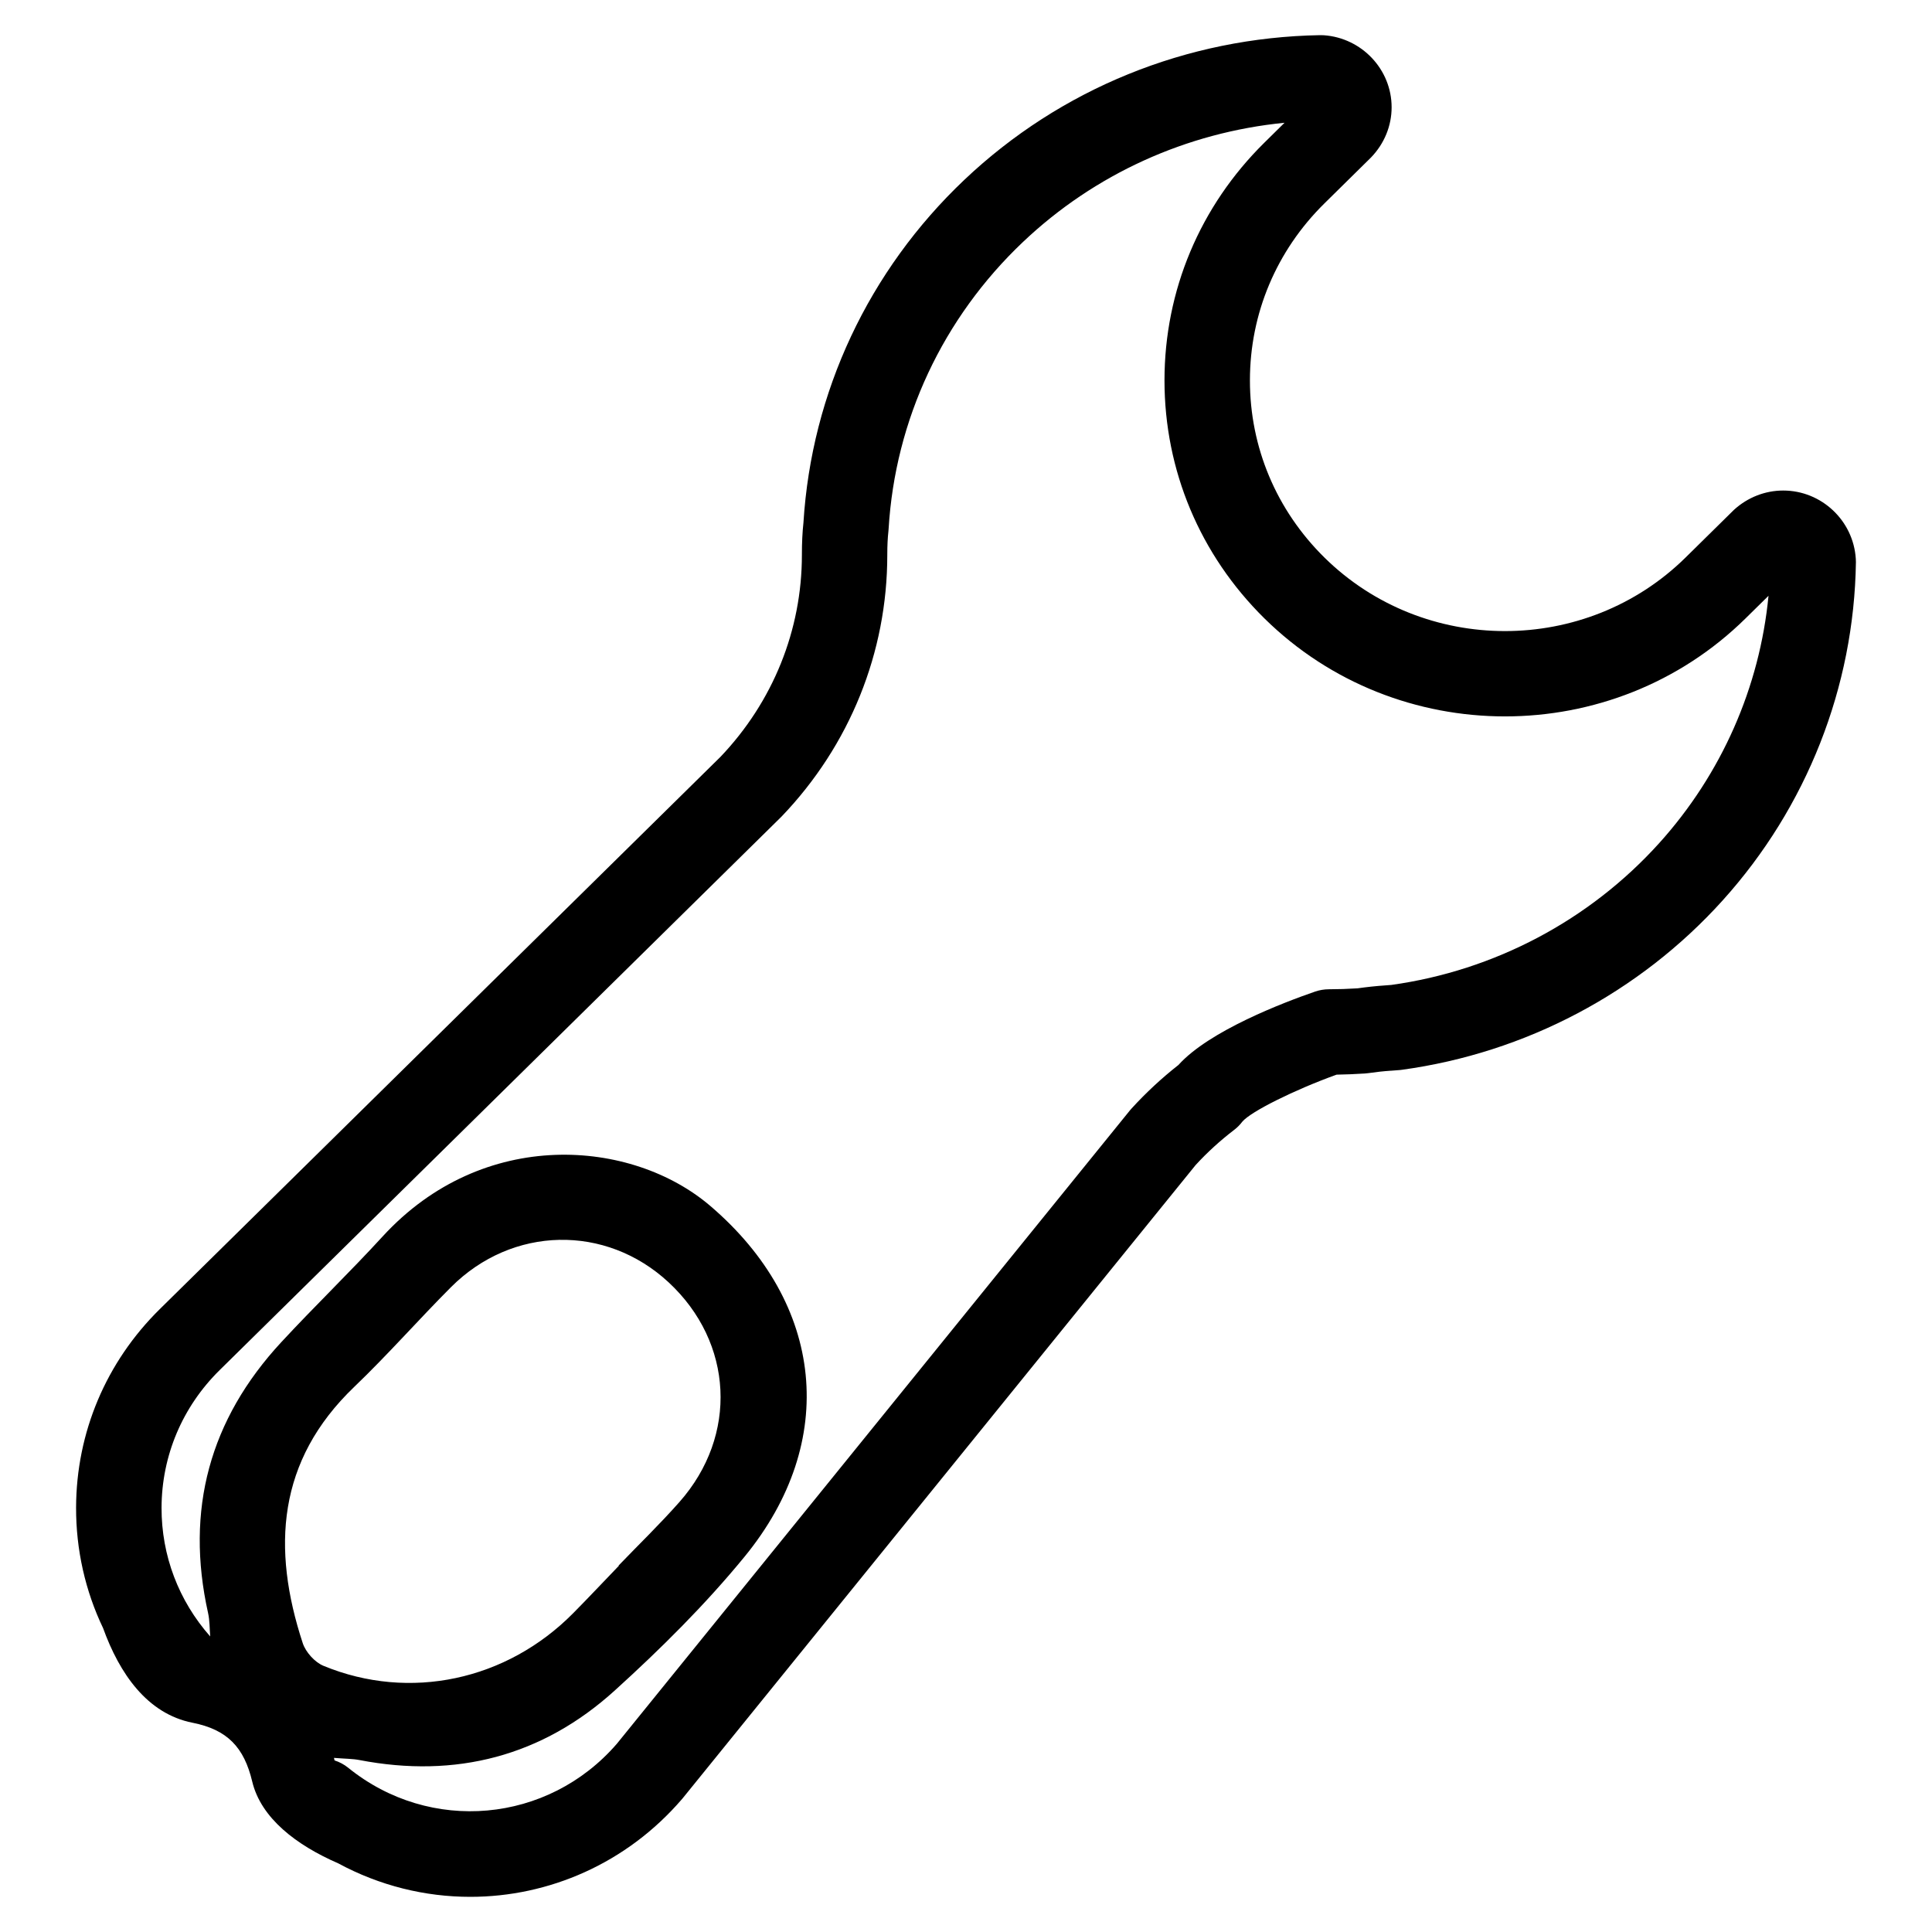 <?xml version="1.0" encoding="utf-8"?>
<!-- Generator: Adobe Illustrator 24.3.0, SVG Export Plug-In . SVG Version: 6.00 Build 0)  -->
<svg version="1.1" id="Calque_1" xmlns="http://www.w3.org/2000/svg" xmlns:xlink="http://www.w3.org/1999/xlink" x="0px" y="0px"
	 viewBox="0 0 500 500" style="enable-background:new 0 0 500 500;" xml:space="preserve">
<style type="text/css">
	.st0{fill:#ffffff;}
	.st1{fill:none;}
</style>
<g id="Calque_1_1_">
	<rect class="st0" width="500" height="500"/>
</g>
<g id="Calque_2_1_">
	<g>
		<path class="st1" d="M173.03,331.86c-16.25-15.08-40.44-14.63-56.3,1.24c-8.48,8.49-16.41,17.53-25.06,25.83
			c-19.93,19.1-21.38,41.77-13.32,66.32c0.77,2.34,3.12,4.94,5.38,5.87c22.3,9.18,47.39,3.77,64.6-13.62
			c4-4.04,7.89-8.18,11.83-12.28c-0.02-0.02-0.05-0.04-0.07-0.07c5.25-5.46,10.71-10.74,15.72-16.41
			C191.06,371.5,189.81,347.43,173.03,331.86z"/>
		<path class="st1" d="M327.23,160.03c-16.68-16.45-25.87-38.32-25.86-61.59c0-23.26,9.19-45.12,25.86-61.54l5.21-5.14
			c-25.4,2.51-49.14,13.27-67.68,30.84c-20.74,19.66-33.1,46.04-34.79,74.28c-0.01,0.2-0.03,0.41-0.05,0.61
			c-0.2,1.69-0.29,3.71-0.29,6.01v0.11c0,25.22-9.7,49.25-27.31,67.65c-0.08,0.08-0.15,0.16-0.23,0.23L56.86,354.56
			c-9.67,9.52-15.01,22.18-15.05,35.63c-0.04,12.36,4.42,24.06,12.59,33.31c-0.16-2.1-0.12-4.13-0.55-6.06
			c-5.95-26.7,0.41-50.09,18.95-70.1c8.59-9.27,17.71-18.06,26.25-27.38c25.98-28.33,64.43-25.26,84.77-7.88
			c29.59,25.29,33.27,60.98,8.89,90.76c-10.17,12.42-21.72,23.87-33.63,34.67C140.34,454.5,118,460.3,93.03,455.5
			c-1.81-0.35-3.68-0.32-6.6-0.56c0.05,0.23,0.1,0.43,0.15,0.65c1.25,0.41,2.45,1.03,3.54,1.91c21.18,17.13,51.69,14.4,69.52-6.21
			l132.81-163.96c0.14-0.17,0.28-0.33,0.43-0.49c3.7-4.06,7.76-7.82,12.08-11.21c7.97-8.85,27.18-16.17,35.38-19
			c1.16-0.4,2.38-0.6,3.61-0.6c2.37,0,4.85-0.08,7.36-0.24c2.4-0.34,4.82-0.6,7.2-0.76c0.03,0,0.06,0,0.08-0.01h0.04
			c0.49-0.03,0.97-0.07,1.43-0.11c26.71-3.71,51.32-16.73,69.33-36.7c16.14-17.89,26.01-40.34,28.29-64.02l-5.94,5.85
			C417.42,193.85,361.56,193.85,327.23,160.03z"/>
		<path d="M480.28,144.61c-0.63-9.9-8.89-17.66-18.79-17.66c-4.66,0-9.17,1.76-12.69,4.95c-0.11,0.1-0.22,0.2-0.32,0.31
			l-12.25,12.07c-25.77,25.39-67.71,25.39-93.48,0c-12.43-12.26-19.28-28.53-19.27-45.84c0-17.29,6.85-33.55,19.27-45.79
			l11.88-11.71c0.07-0.07,0.15-0.15,0.22-0.22c3.42-3.56,5.3-8.16,5.3-12.96c0-9.78-7.72-17.97-17.58-18.64
			c-0.32-0.02-0.63-0.03-0.94-0.02c-34.5,0.58-67.2,13.88-92.07,37.45c-24.76,23.47-39.54,54.97-41.63,88.72
			c-0.27,2.48-0.4,5.18-0.4,8.24v0.11c0,19.45-7.48,37.99-21.07,52.25L41.34,338.81c-13.9,13.7-21.59,31.92-21.65,51.32
			c-0.03,10.97,2.38,21.59,6.99,31.23c4.23,11.7,11.37,22.15,23.13,24.48c9.05,1.79,13.35,6.37,15.46,15.2
			c2.27,9.52,11.48,16.51,22.26,21.19c10.74,5.81,22.49,8.67,34.18,8.67c20.3,0,40.44-8.61,54.8-25.31
			c0.07-0.08,0.14-0.16,0.21-0.25l132.71-163.83c3.04-3.31,6.39-6.36,9.96-9.09c0.81-0.62,1.5-1.31,2.11-2.12
			c2.18-2.62,13.53-8.26,24.4-12.18c2.39-0.04,4.84-0.14,7.31-0.3c0.3-0.02,0.59-0.05,0.88-0.09c1.99-0.29,3.99-0.51,5.94-0.64
			c0.01,0,0.03,0,0.05,0s0.04,0,0.06,0c0.75-0.05,1.48-0.11,2.17-0.17c0.17-0.01,0.33-0.03,0.5-0.06
			c31.97-4.37,61.45-19.93,83.01-43.83c21.77-24.13,34.02-55.22,34.49-87.55C480.31,145.18,480.3,144.89,480.28,144.61z
			 M160.16,405.22c-3.94,4.09-7.83,8.24-11.83,12.28c-17.21,17.4-42.3,22.81-64.6,13.62c-2.26-0.93-4.61-3.54-5.38-5.87
			c-8.06-24.55-6.61-47.22,13.32-66.32c8.66-8.29,16.59-17.34,25.06-25.83c15.86-15.87,40.05-16.32,56.3-1.24
			c16.78,15.57,18.04,39.64,2.79,56.88c-5.01,5.67-10.47,10.95-15.72,16.41C160.12,405.18,160.14,405.2,160.16,405.22z M429.4,218.2
			c-18.01,19.96-42.63,32.99-69.33,36.7c-0.46,0.04-0.93,0.08-1.43,0.11h-0.04c-0.03,0-0.05,0-0.08,0.01
			c-2.38,0.16-4.8,0.42-7.2,0.76c-2.51,0.16-4.99,0.24-7.36,0.24c-1.23,0-2.45,0.2-3.61,0.6c-8.2,2.83-27.41,10.15-35.38,19
			c-4.32,3.39-8.38,7.16-12.08,11.21c-0.15,0.16-0.29,0.33-0.43,0.49L159.64,451.29c-17.83,20.61-48.34,23.35-69.52,6.21
			c-1.08-0.88-2.29-1.5-3.54-1.91c-0.05-0.22-0.1-0.42-0.15-0.65c2.92,0.24,4.79,0.21,6.6,0.56c24.97,4.8,47.31-1,66.05-17.98
			c11.91-10.8,23.46-22.25,33.63-34.67c24.38-29.78,20.7-65.47-8.89-90.76c-20.34-17.38-58.78-20.45-84.77,7.88
			c-8.54,9.32-17.66,18.1-26.25,27.38c-18.54,20.01-24.9,43.4-18.95,70.1c0.43,1.93,0.39,3.96,0.55,6.06
			c-8.17-9.25-12.62-20.95-12.59-33.31c0.04-13.45,5.38-26.11,15.05-35.63L202.09,211.5c0.08-0.08,0.15-0.15,0.23-0.23
			c17.61-18.4,27.31-42.43,27.31-67.65v-0.11c0-2.3,0.1-4.32,0.29-6.01c0.02-0.2,0.04-0.4,0.05-0.61
			c1.69-28.24,14.04-54.62,34.79-74.28c18.54-17.57,42.28-28.33,67.68-30.84l-5.21,5.14c-16.67,16.43-25.86,38.28-25.86,61.54
			c0,23.27,9.18,45.14,25.86,61.59c34.33,33.82,90.19,33.82,124.52,0l5.94-5.85C455.41,177.86,445.54,200.31,429.4,218.2z"/>
	</g>
</g>
</svg>

